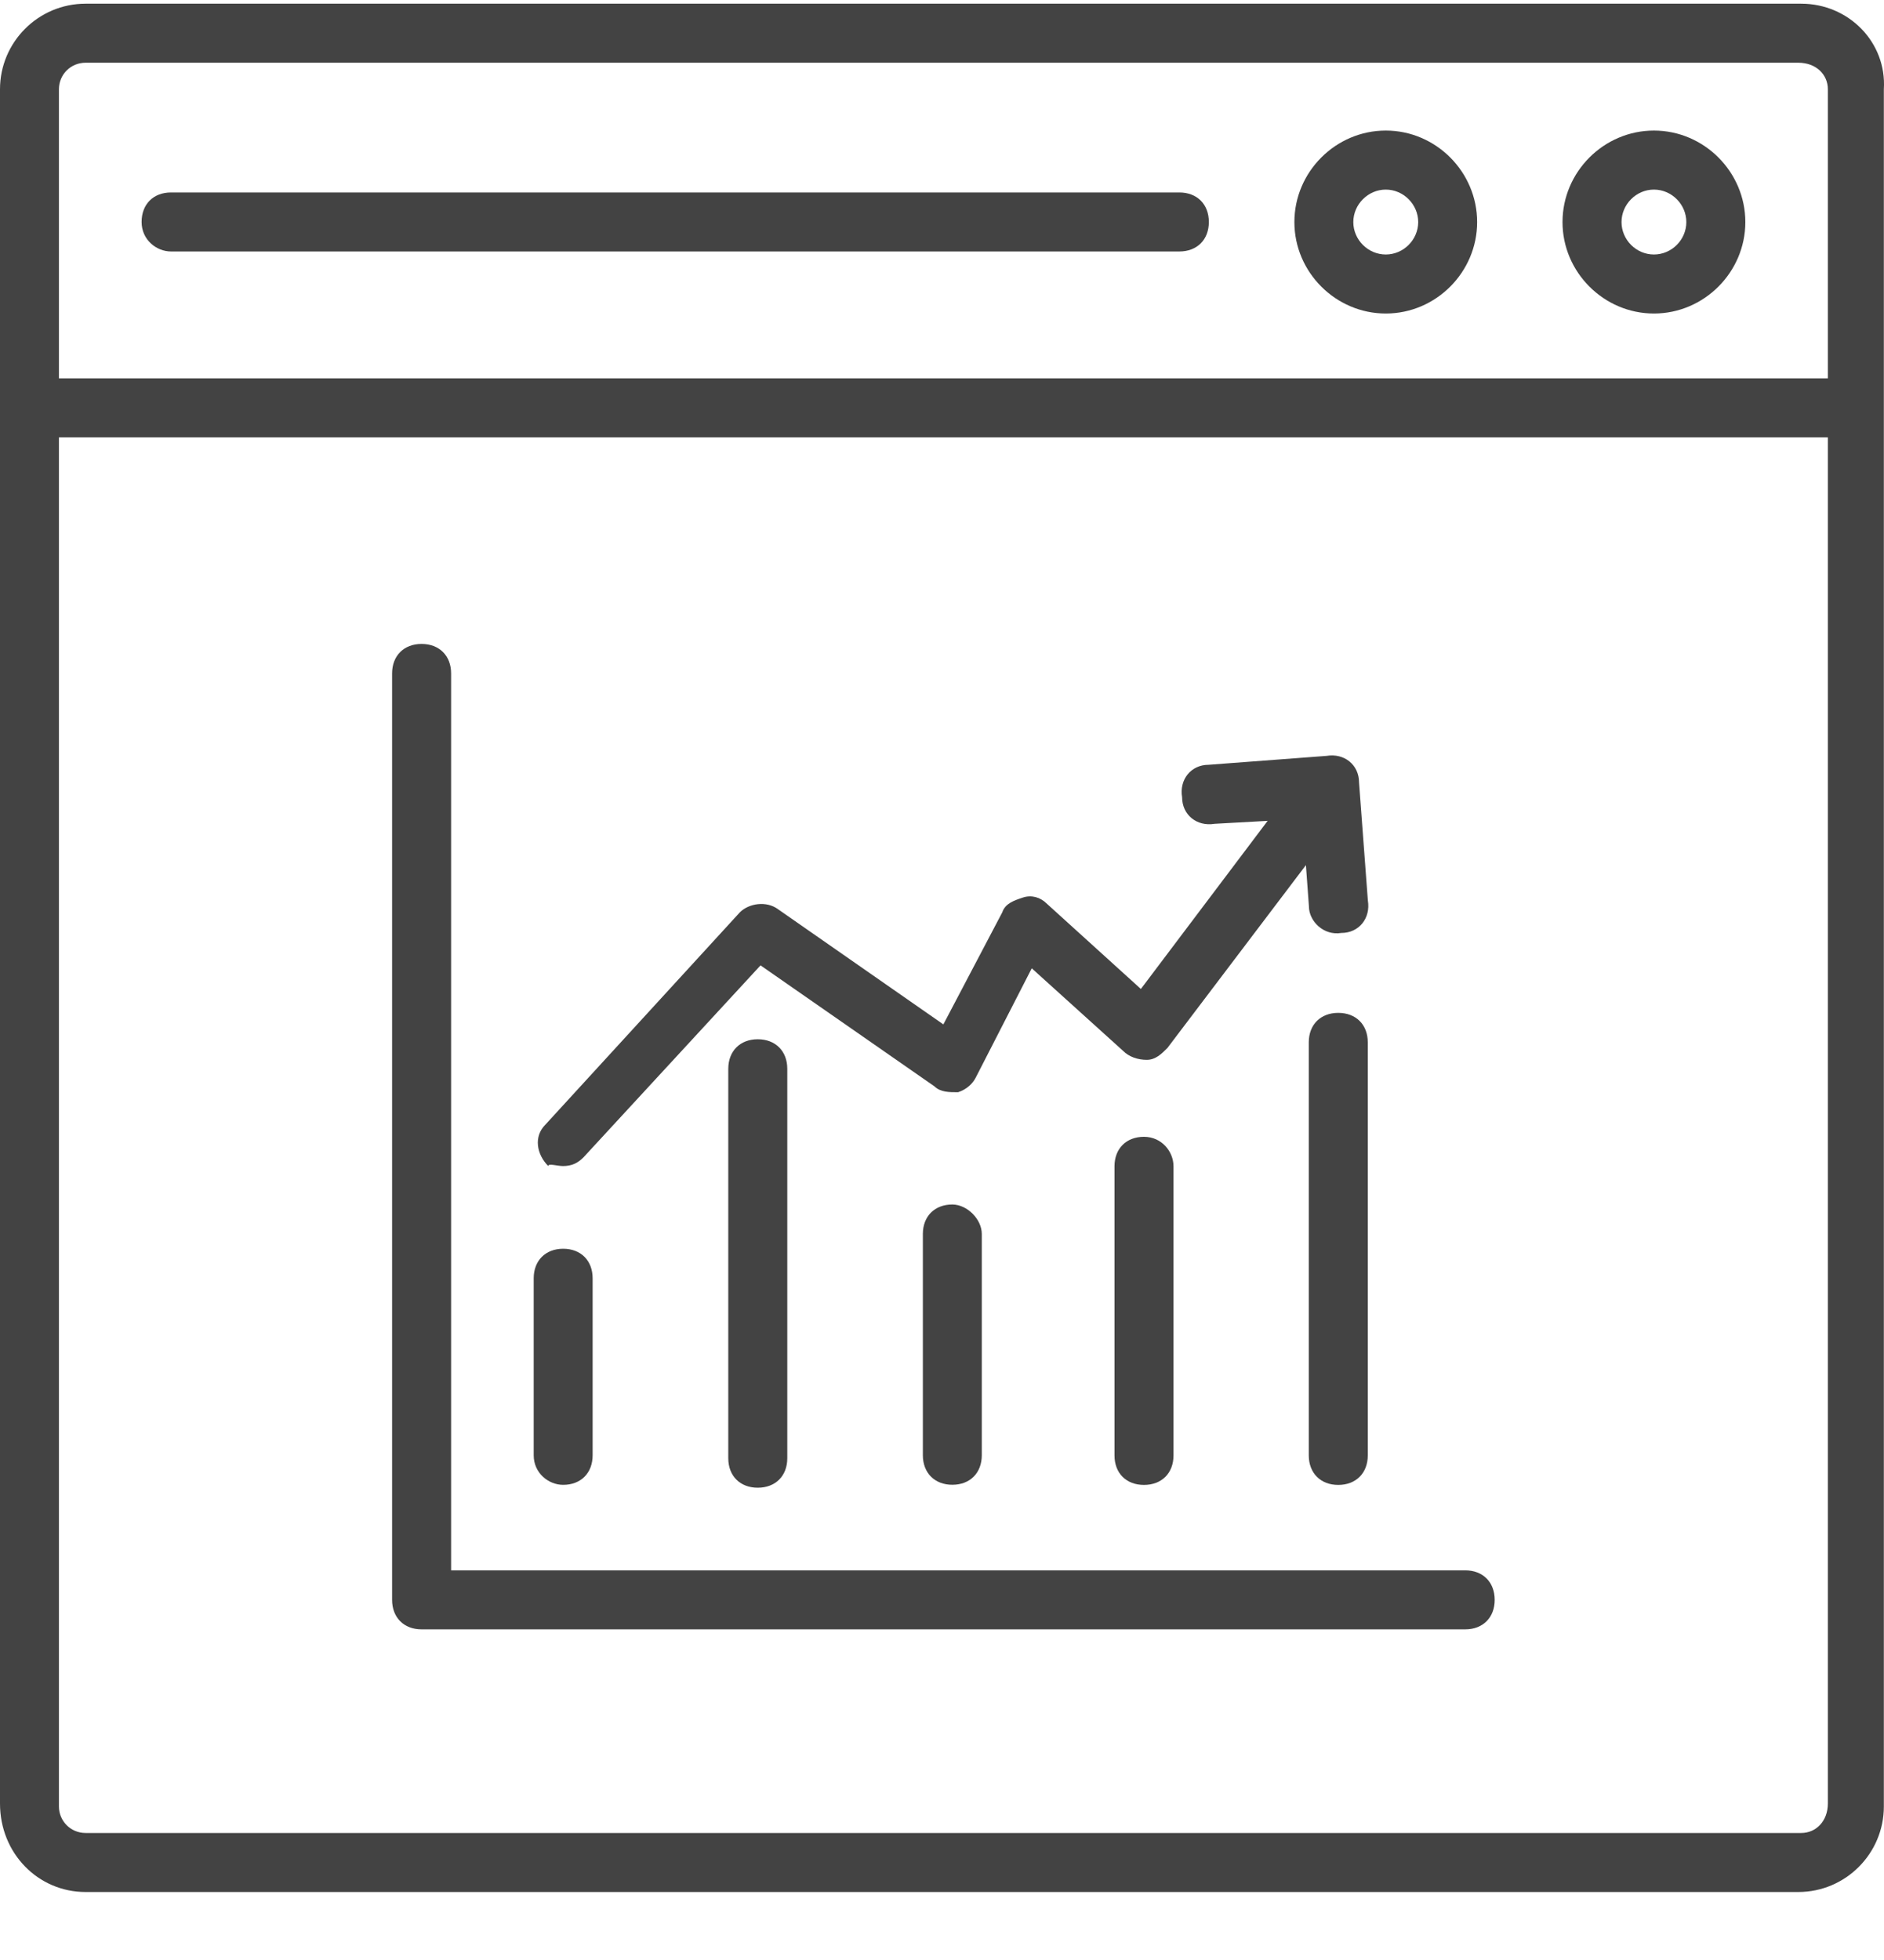 <svg width="25" height="26" viewBox="0 0 25 26" fill="none" xmlns="http://www.w3.org/2000/svg">
<path d="M23.902 0.049H1.135C0.509 0.049 0 0.558 0 1.184V23.924C0 24.589 0.509 25.098 1.135 25.098H23.863C24.489 25.098 24.998 24.589 24.998 23.963V1.184C25.037 0.558 24.528 0.049 23.902 0.049ZM1.135 0.832H23.863C24.098 0.832 24.255 0.988 24.255 1.184V5.019H0.782V1.184C0.782 0.988 0.939 0.832 1.135 0.832ZM23.902 24.315H1.135C0.939 24.315 0.782 24.158 0.782 23.963V5.802H24.255V23.924C24.255 24.158 24.098 24.315 23.902 24.315Z" fill="#434343"/>
<path d="M21.947 4.159C22.612 4.159 23.16 3.611 23.16 2.946C23.16 2.28 22.612 1.732 21.947 1.732C21.282 1.732 20.734 2.28 20.734 2.946C20.734 3.611 21.282 4.159 21.947 4.159ZM21.947 2.515C22.182 2.515 22.377 2.711 22.377 2.946C22.377 3.181 22.182 3.376 21.947 3.376C21.712 3.376 21.517 3.181 21.517 2.946C21.517 2.711 21.712 2.515 21.947 2.515Z" fill="#434343"/>
<path d="M18.389 4.159C19.054 4.159 19.601 3.611 19.601 2.946C19.601 2.28 19.054 1.732 18.389 1.732C17.724 1.732 17.176 2.28 17.176 2.946C17.176 3.611 17.724 4.159 18.389 4.159ZM18.389 2.515C18.623 2.515 18.819 2.711 18.819 2.946C18.819 3.181 18.623 3.376 18.389 3.376C18.154 3.376 17.958 3.181 17.958 2.946C17.958 2.711 18.154 2.515 18.389 2.515Z" fill="#434343"/>
<path d="M2.27 3.336H15.649C15.884 3.336 16.041 3.18 16.041 2.945C16.041 2.709 15.884 2.553 15.649 2.553H2.27C2.035 2.553 1.879 2.709 1.879 2.945C1.879 3.18 2.075 3.336 2.27 3.336Z" fill="#434343"/>
<path d="M19.443 20.831H5.986V8.933C5.986 8.698 5.829 8.542 5.594 8.542C5.36 8.542 5.203 8.698 5.203 8.933V21.223C5.203 21.457 5.36 21.614 5.594 21.614H19.443C19.678 21.614 19.834 21.457 19.834 21.223C19.834 20.988 19.678 20.831 19.443 20.831Z" fill="#434343"/>
<path d="M17.758 13.436C17.524 13.436 17.367 13.592 17.367 13.827V19.306C17.367 19.541 17.524 19.698 17.758 19.698C17.993 19.698 18.15 19.541 18.15 19.306V13.827C18.15 13.592 17.993 13.436 17.758 13.436Z" fill="#434343"/>
<path d="M15.18 15.08C14.945 15.08 14.789 15.237 14.789 15.471V19.307C14.789 19.542 14.945 19.698 15.18 19.698C15.415 19.698 15.572 19.542 15.572 19.307V15.471C15.572 15.276 15.415 15.08 15.18 15.08Z" fill="#434343"/>
<path d="M12.637 15.978C12.403 15.978 12.246 16.134 12.246 16.369V19.304C12.246 19.539 12.403 19.696 12.637 19.696C12.872 19.696 13.028 19.539 13.028 19.304V16.369C13.028 16.173 12.833 15.978 12.637 15.978Z" fill="#434343"/>
<path d="M9.664 14.178V19.344C9.664 19.579 9.821 19.735 10.055 19.735C10.29 19.735 10.447 19.579 10.447 19.344V14.178C10.447 13.943 10.29 13.786 10.055 13.786C9.821 13.786 9.664 13.943 9.664 14.178Z" fill="#434343"/>
<path d="M7.473 19.697C7.708 19.697 7.864 19.54 7.864 19.305V16.957C7.864 16.722 7.708 16.565 7.473 16.565C7.239 16.565 7.082 16.722 7.082 16.957V19.305C7.082 19.54 7.278 19.697 7.473 19.697Z" fill="#434343"/>
<path d="M7.471 15.468C7.588 15.468 7.667 15.429 7.745 15.35L10.092 12.806L12.4 14.411C12.479 14.489 12.596 14.489 12.713 14.489C12.831 14.45 12.909 14.372 12.948 14.294L13.691 12.845L14.904 13.941C14.982 14.02 15.1 14.059 15.217 14.059C15.334 14.059 15.412 13.981 15.491 13.902L17.329 11.476L17.369 12.024C17.369 12.219 17.564 12.415 17.799 12.376C18.034 12.376 18.19 12.18 18.151 11.945L18.034 10.38C18.034 10.145 17.838 9.988 17.603 10.027L16.038 10.145C15.804 10.145 15.647 10.341 15.686 10.575C15.686 10.81 15.882 10.967 16.117 10.928L16.821 10.889L15.139 13.119L13.887 11.984C13.809 11.906 13.691 11.867 13.574 11.906C13.457 11.945 13.339 11.984 13.3 12.102L12.518 13.589L10.327 12.063C10.17 11.945 9.936 11.984 9.818 12.102L7.236 14.92C7.08 15.076 7.119 15.311 7.275 15.468C7.275 15.429 7.393 15.468 7.471 15.468Z" fill="#434343"/>
</svg>
